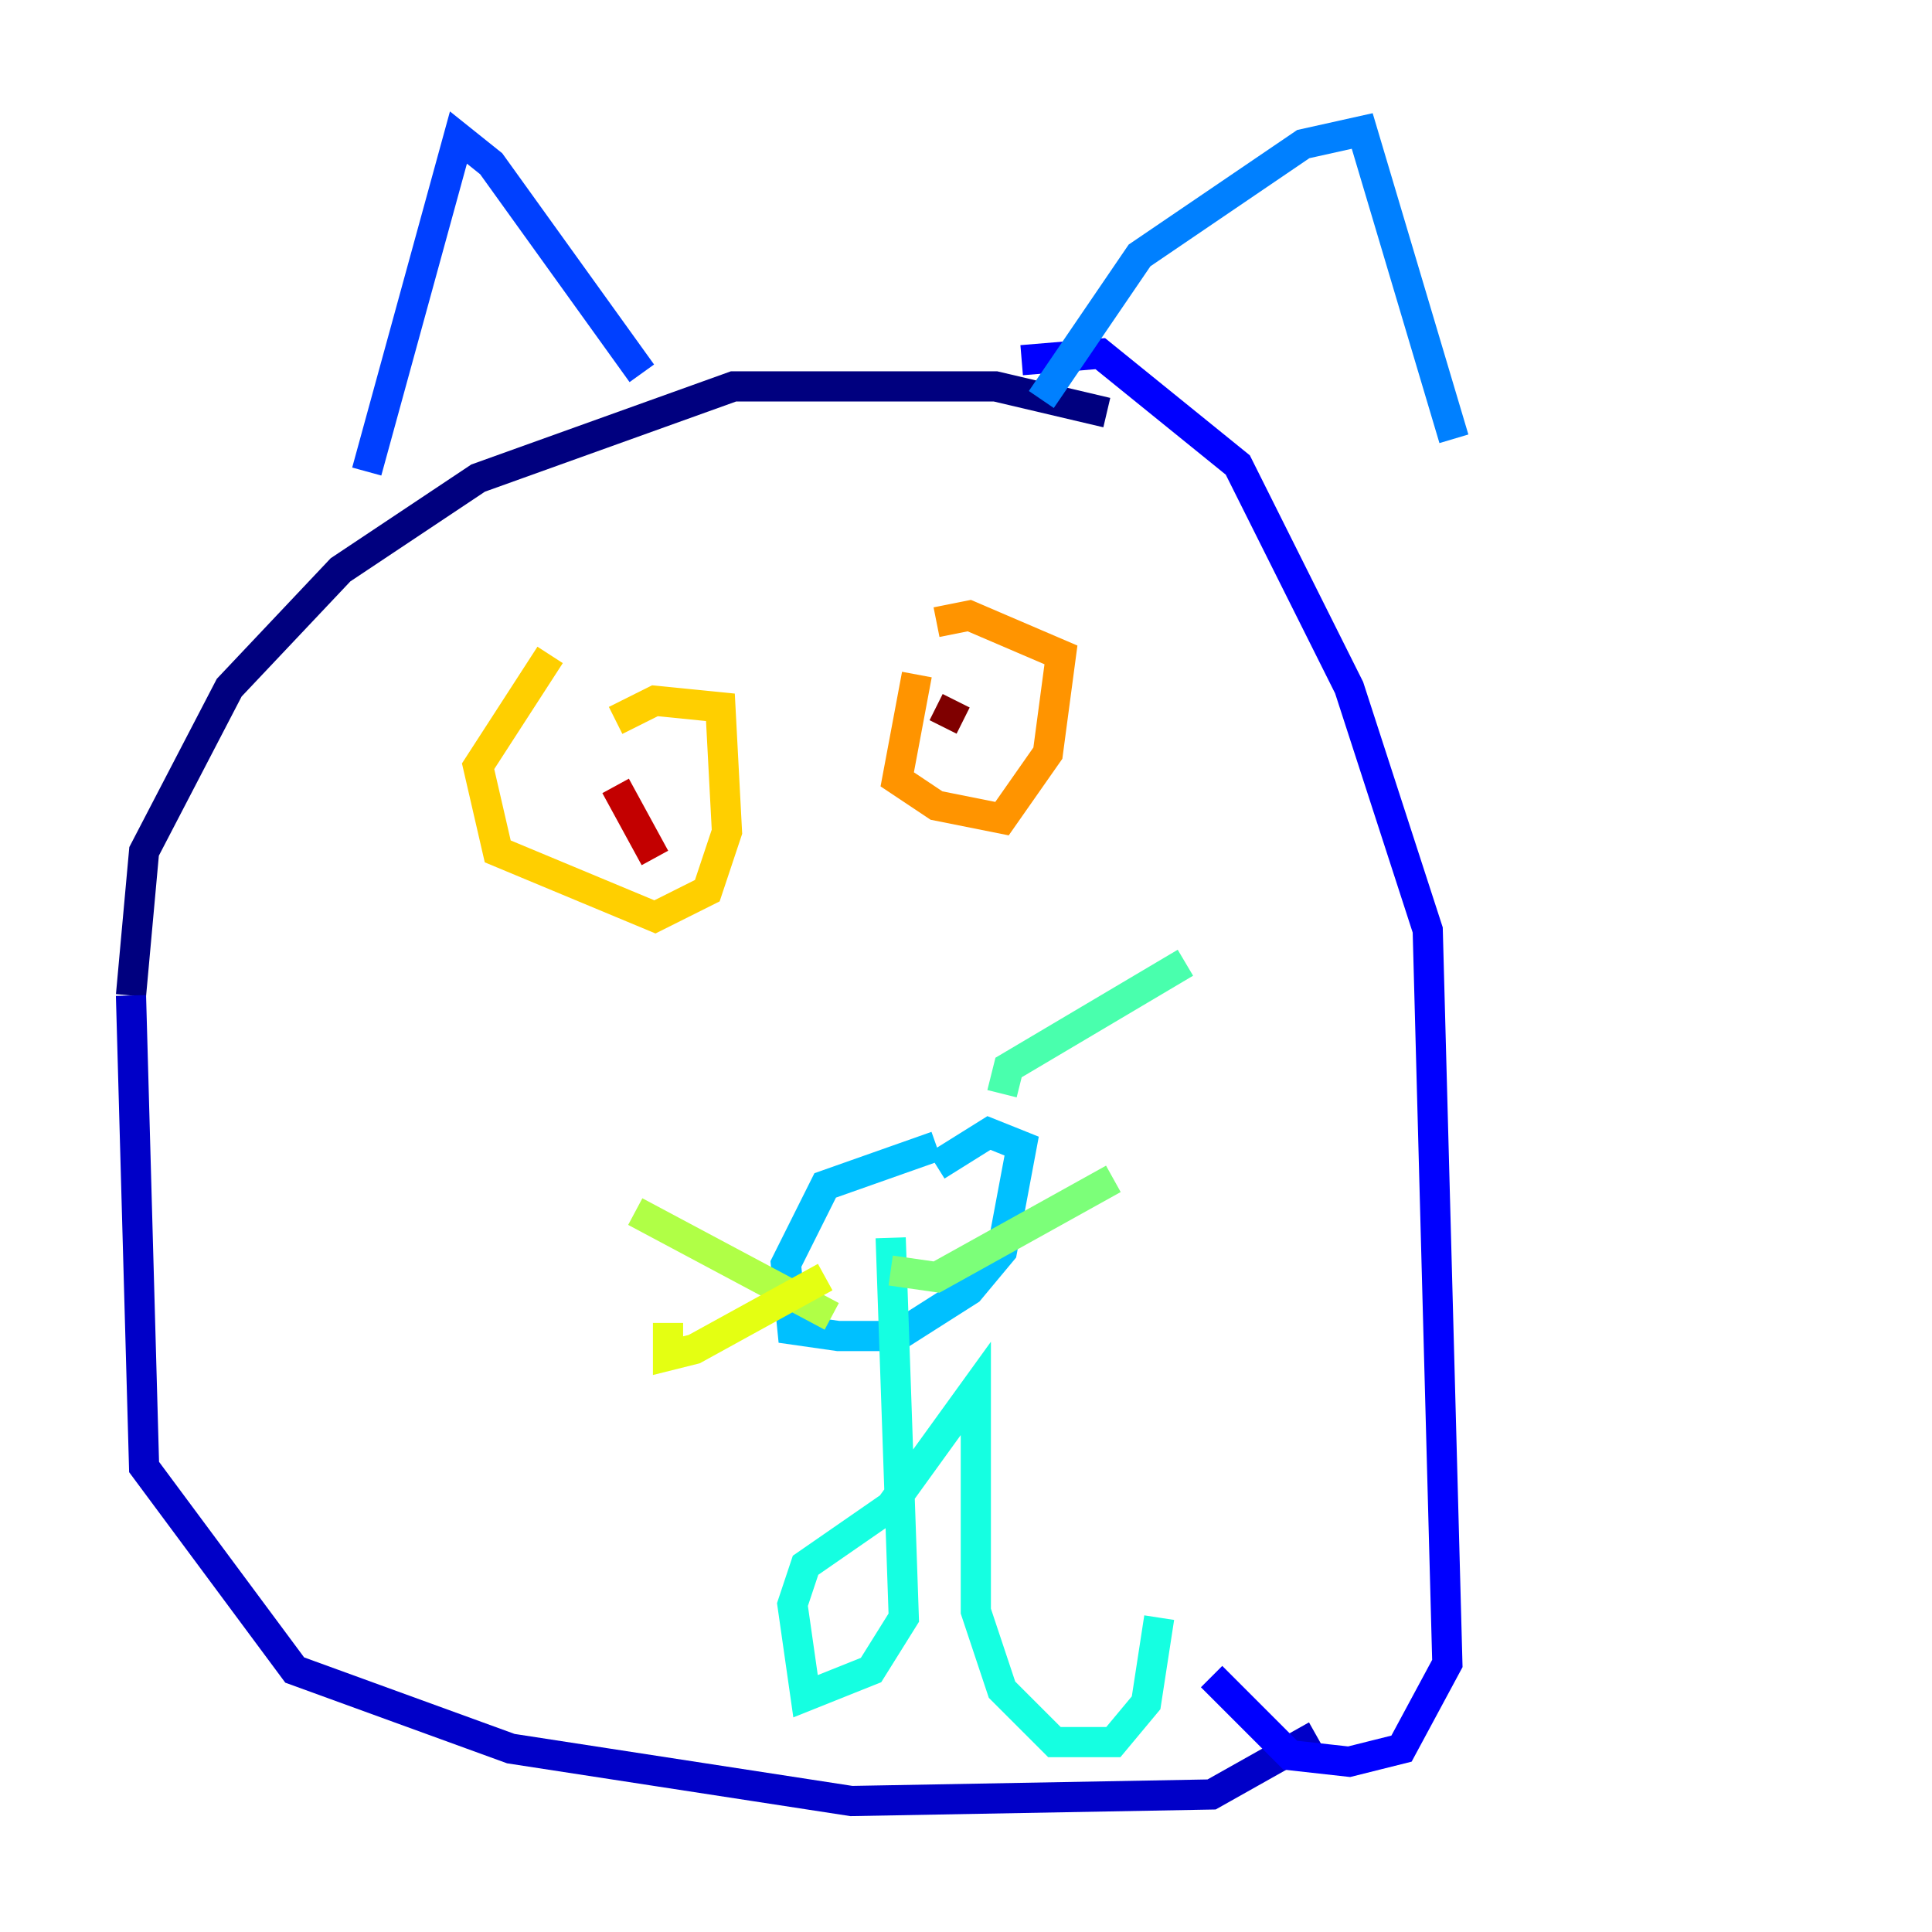 <?xml version="1.0" encoding="utf-8" ?>
<svg baseProfile="tiny" height="128" version="1.2" viewBox="0,0,128,128" width="128" xmlns="http://www.w3.org/2000/svg" xmlns:ev="http://www.w3.org/2001/xml-events" xmlns:xlink="http://www.w3.org/1999/xlink"><defs /><polyline fill="none" points="73.329,27.336 65.953,25.6 48.597,25.6 31.675,31.675 22.563,37.749 15.186,45.559 9.546,56.407 8.678,65.953" stroke="#00007f" stroke-width="2" /><polyline fill="none" points="8.678,65.953 9.546,97.193 19.525,110.644 33.844,115.851 56.407,119.322 80.271,118.888 87.214,114.983" stroke="#0000c8" stroke-width="2" /><polyline fill="none" points="67.688,23.864 72.895,23.43 82.007,30.807 89.383,45.559 94.59,61.614 95.891,110.21 92.854,115.851 89.383,116.719 85.478,116.285 80.271,111.078" stroke="#0000ff" stroke-width="2" /><polyline fill="none" points="24.298,31.241 30.373,9.112 32.542,10.848 42.522,24.732" stroke="#0040ff" stroke-width="2" /><polyline fill="none" points="68.99,26.468 75.498,16.922 86.346,9.546 90.251,8.678 96.325,29.071" stroke="#0080ff" stroke-width="2" /><polyline fill="none" points="62.047,75.932 54.671,78.536 52.068,83.742 52.502,88.081 55.539,88.515 59.444,88.515 64.217,85.478 66.386,82.875 67.688,75.932 65.519,75.064 62.047,77.234" stroke="#00c0ff" stroke-width="2" /><polyline fill="none" points="59.01,82.007 59.878,107.173 57.709,110.644 53.37,112.38 52.502,106.305 53.37,103.702 59.01,99.797 64.651,91.986 64.651,106.739 66.386,111.946 69.858,115.417 73.763,115.417 75.932,112.814 76.8,107.173" stroke="#15ffe1" stroke-width="2" /><polyline fill="none" points="66.386,72.461 66.82,70.725 78.536,63.783" stroke="#49ffad" stroke-width="2" /><polyline fill="none" points="59.01,84.176 62.047,84.61 73.763,78.102" stroke="#7cff79" stroke-width="2" /><polyline fill="none" points="55.105,87.214 42.088,80.271" stroke="#b0ff46" stroke-width="2" /><polyline fill="none" points="54.671,84.61 45.993,89.383 44.258,89.817 44.258,87.647" stroke="#e4ff12" stroke-width="2" /><polyline fill="none" points="36.447,43.39 31.675,50.766 32.976,56.407 43.39,60.746 46.861,59.01 48.163,55.105 47.729,46.861 43.39,46.427 40.786,47.729" stroke="#ffcf00" stroke-width="2" /><polyline fill="none" points="60.746,44.691 59.444,51.634 62.047,53.37 66.386,54.237 69.424,49.898 70.291,43.39 64.217,40.786 62.047,41.22" stroke="#ff9400" stroke-width="2" /><polyline fill="none" points="65.953,45.993 65.953,45.993" stroke="#ff5900" stroke-width="2" /><polyline fill="none" points="38.617,52.068 38.617,52.068" stroke="#ff1d00" stroke-width="2" /><polyline fill="none" points="40.786,52.068 43.39,56.841" stroke="#c30000" stroke-width="2" /><polyline fill="none" points="63.349,46.427 62.481,48.163" stroke="#7f0000" stroke-width="2" /></svg>